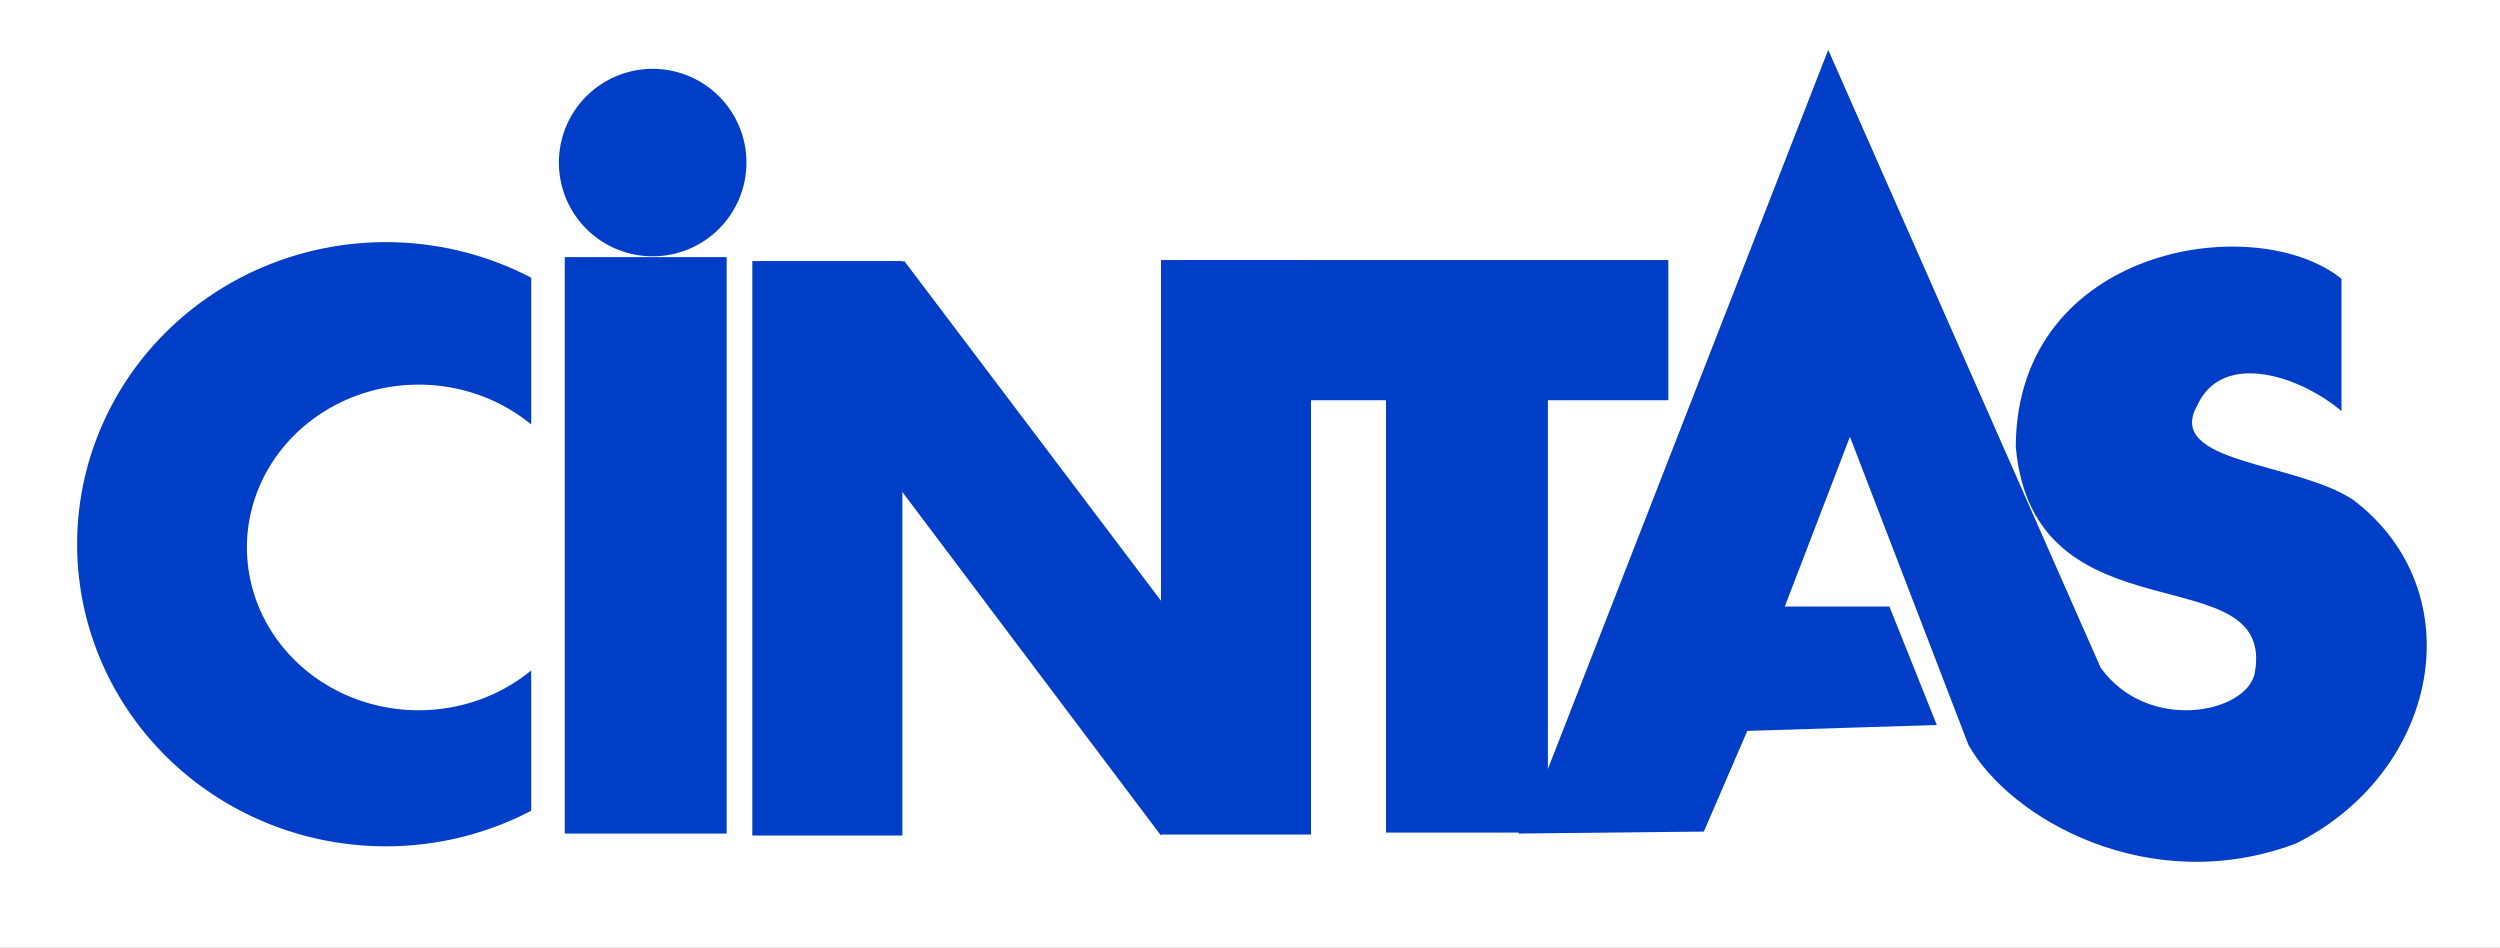 <?xml version="1.0" encoding="UTF-8" standalone="no"?>
<!-- Created with Inkscape (http://www.inkscape.org/) -->
<svg
   xmlns:svg="http://www.w3.org/2000/svg"
   xmlns="http://www.w3.org/2000/svg"
   version="1.0"
   width="513.68"
   height="194.728"
   id="svg3260">
  <rect width="100%" height="100%" fill="#808080" stroke="none"/>
  <defs
     id="defs3262" />
  <g
     transform="translate(-43.503,-420.531)"
     id="layer1">
    <rect
       width="513.68"
       height="194.728"
       x="43.503"
       y="420.531"
       id="rect3815"
       style="fill:#ffffff;fill-opacity:1;stroke:#ff0000;stroke-width:0;stroke-linejoin:miter;stroke-miterlimit:4;stroke-dasharray:none" />
    <path
       d="M 206.732,557.807 A 70.329,77.587 0 1 1 66.074,557.807 A 70.329,77.587 0 1 1 206.732,557.807 z"
       transform="matrix(0.902,0,0,0.8,-0.249,86.11)"
       id="path3295"
       style="fill:#003ec7;fill-opacity:1;stroke:#ff0000;stroke-width:0;stroke-linejoin:miter;stroke-miterlimit:4;stroke-dasharray:none" />
    <rect
       width="73.013"
       height="124.122"
       x="152.654"
       y="475.795"
       id="rect3809"
       style="fill:#ffffff;fill-opacity:1;stroke:#ff0000;stroke-width:0;stroke-linejoin:miter;stroke-miterlimit:4;stroke-dasharray:none" />
    <path
       d="M 169.691,554.052 A 31.535,33.287 0 1 1 106.62,554.052 A 31.535,33.287 0 1 1 169.691,554.052 z"
       transform="matrix(1.119,0,0,1.005,-25.069,-23.806)"
       id="path3807"
       style="fill:#ffffff;fill-opacity:1;stroke:#ff0000;stroke-width:0;stroke-linejoin:miter;stroke-miterlimit:4;stroke-dasharray:none" />
    <rect
       width="33.262"
       height="118.443"
       ry="0"
       x="159.55"
       y="473.361"
       id="rect3283"
       style="fill:#003ec7;fill-opacity:1;stroke:#ff0000;stroke-width:0;stroke-linejoin:miter;stroke-miterlimit:4;stroke-dasharray:none" />
    <path
       d="M 232.762,461.949 A 23.526,23.777 0 1 1 185.709,461.949 A 23.526,23.777 0 1 1 232.762,461.949 z"
       transform="matrix(0.819,0,0,0.81,6.244,79.756)"
       id="path3285"
       style="fill:#003ec7;fill-opacity:1;stroke:#ff0000;stroke-width:0;stroke-linejoin:miter;stroke-miterlimit:4;stroke-dasharray:none" />
    <rect
       width="30.828"
       height="118.038"
       x="198.085"
       y="474.172"
       id="rect3287"
       style="fill:#003ec7;fill-opacity:1;stroke:#ff0000;stroke-width:0;stroke-linejoin:miter;stroke-miterlimit:4;stroke-dasharray:none" />
    <rect
       width="30.828"
       height="118.038"
       x="282.05"
       y="473.969"
       id="rect3289"
       style="fill:#003ec7;fill-opacity:1;stroke:#ff0000;stroke-width:0;stroke-linejoin:miter;stroke-miterlimit:4;stroke-dasharray:none" />
    <rect
       width="100.19"
       height="28.8"
       x="286.106"
       y="473.969"
       id="rect3291"
       style="fill:#003ec7;fill-opacity:1;stroke:#ff0000;stroke-width:0;stroke-linejoin:miter;stroke-miterlimit:4;stroke-dasharray:none" />
    <rect
       width="33.262"
       height="117.227"
       x="328.291"
       y="474.375"
       id="rect3293"
       style="fill:#003ec7;fill-opacity:1;stroke:#ff0000;stroke-width:0;stroke-linejoin:miter;stroke-miterlimit:4;stroke-dasharray:none" />
    <path
       d="M 229.318,474.172 L 284.483,547.185 L 282.05,592.21 L 226.479,518.386 L 208.225,481.474 L 229.318,474.172 z"
       id="path3811"
       style="fill:#003ec7;fill-opacity:1;fill-rule:evenodd;stroke:#000000;stroke-width:0;stroke-linecap:butt;stroke-linejoin:miter;stroke-miterlimit:4;stroke-dasharray:none;stroke-opacity:1" />
    <path
       d="M 360.336,581.664 L 419.152,430.77 L 475.129,557.732 C 484.86,571.183 504.966,567.092 506.768,558.948 C 511.5,534.07 461.219,553.051 457.687,512.301 C 457.874,471.129 506.945,463.564 524.615,477.823 L 524.615,505 C 516.166,497.804 500.188,492.472 495.004,503.783 C 488.165,515.806 515.196,515.383 527.049,523.253 C 551.849,542.152 544.771,579.052 515.286,593.833 C 485.103,605.217 456.34,588.657 447.952,573.551 L 423.614,510.273 L 410.228,545.157 L 431.726,545.157 L 441.461,569.495 L 402.521,570.712 L 393.597,591.399 L 355.468,591.804 L 360.336,581.664 z"
       id="path3813"
       style="fill:#003ec7;fill-opacity:1;fill-rule:evenodd;stroke:#000000;stroke-width:0;stroke-linecap:butt;stroke-linejoin:miter;stroke-miterlimit:4;stroke-dasharray:none;stroke-opacity:1" />
  </g>
</svg>
